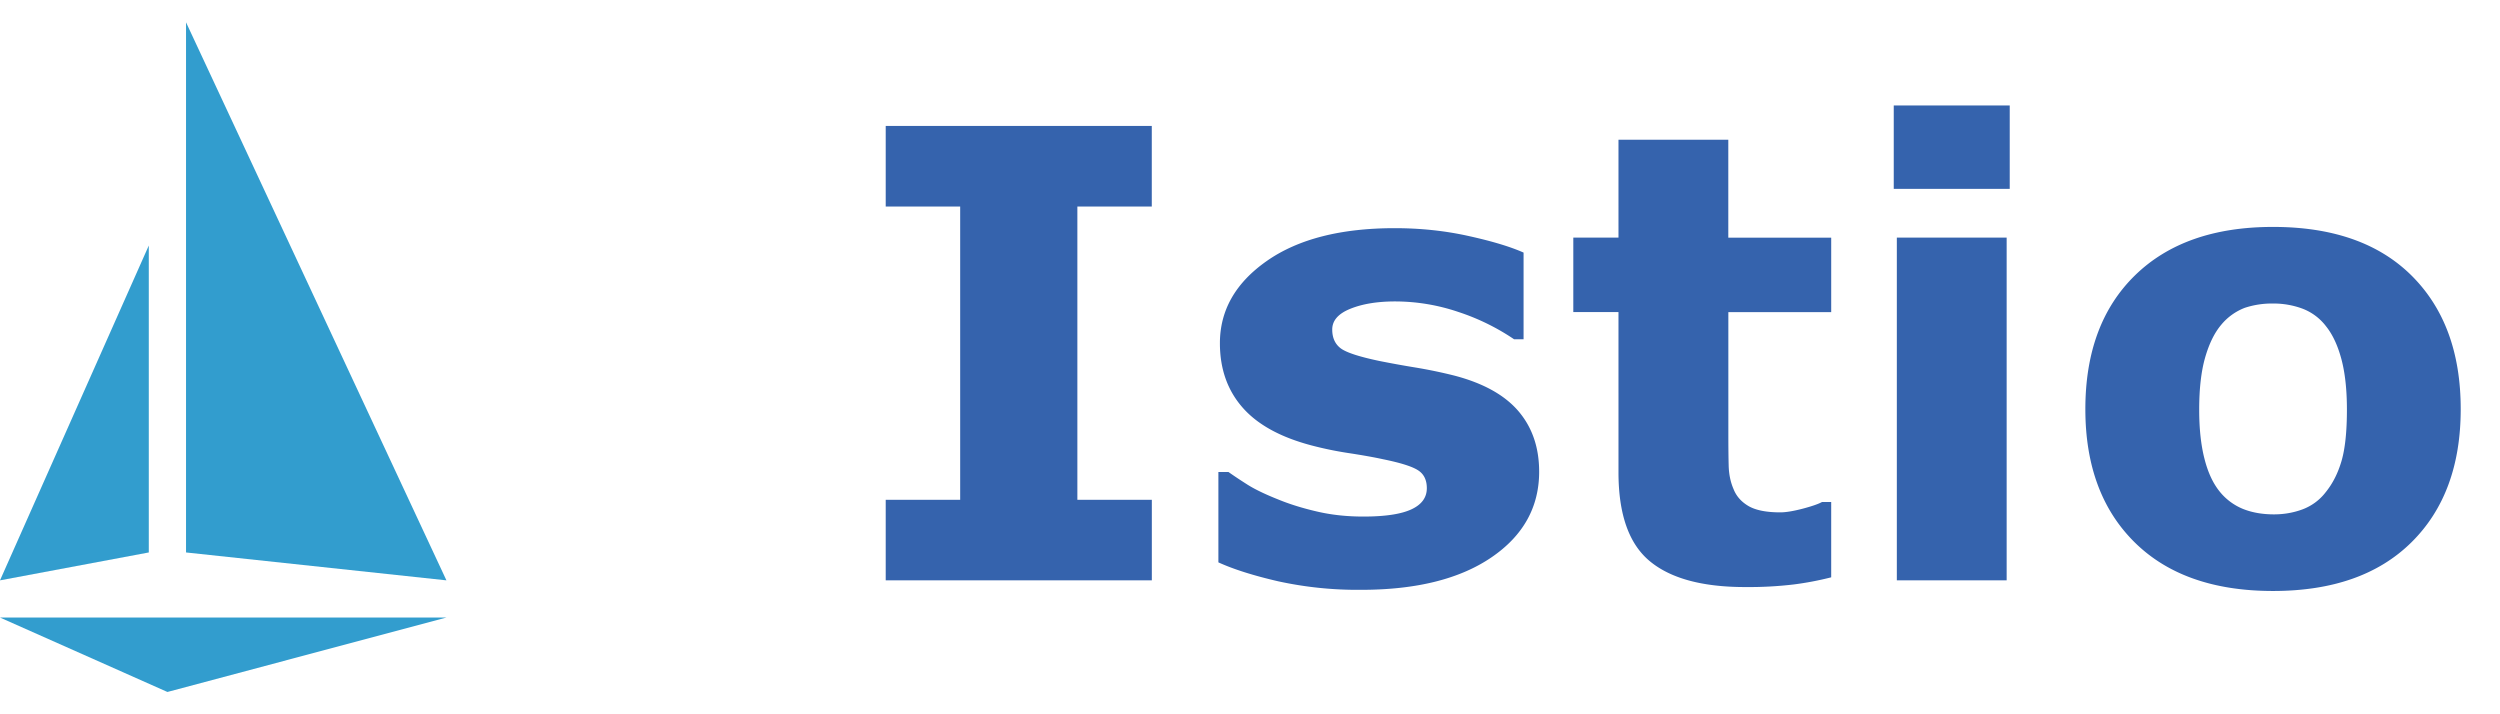 <svg xmlns="http://www.w3.org/2000/svg" width="56" height="16" viewBox="0 0 56 16">
    <g fill="none" fill-rule="evenodd">
        <g fill="#329DCE">
            <path d="M0 13.833h10L3.75 15.5zM0 13l3.333-.625V5.5zM4.167 12.375L10 13 4.167.5z"/>
        </g>
        <path fill="#3563AD" fill-rule="nonzero" d="M25.802 13H19.84v-1.805h1.668V4.626H19.84V2.821h5.96v1.805h-1.667v6.57h1.668V13zm8.675-2.434c0 .793-.356 1.433-1.067 1.918-.71.485-1.684.728-2.919.728a8.328 8.328 0 0 1-1.86-.191c-.555-.128-1.002-.27-1.339-.424v-2.024h.226c.123.087.265.181.427.284.162.102.39.213.687.331.255.105.544.195.868.27.324.076.67.113 1.04.113.482 0 .84-.053 1.072-.16.233-.107.349-.266.349-.475 0-.187-.068-.323-.205-.407-.137-.085-.397-.165-.78-.243-.182-.04-.429-.085-.741-.133a7.971 7.971 0 0 1-.851-.174c-.697-.183-1.215-.466-1.552-.852-.337-.385-.506-.864-.506-1.439 0-.738.35-1.352 1.05-1.842.699-.49 1.655-.735 2.867-.735.574 0 1.125.058 1.651.175.526.116.938.24 1.234.372V7.6h-.212a5.008 5.008 0 0 0-1.248-.612 4.42 4.42 0 0 0-1.418-.236c-.396 0-.73.055-1.001.164-.272.11-.407.264-.407.465 0 .182.061.321.184.417.123.096.413.191.869.287.25.05.52.1.81.147.289.048.58.108.871.181.647.169 1.126.434 1.436.796.31.363.465.815.465 1.357zm6.542 2.366a6.965 6.965 0 0 1-.841.16 8.574 8.574 0 0 1-1.087.058c-.957 0-1.67-.193-2.136-.58-.468-.388-.701-1.051-.701-1.99V6.991h-1.012V5.323h1.012V3.13h2.46v2.194h2.305v1.668h-2.304v2.72c0 .27.002.504.007.705.004.2.04.38.11.54.063.16.176.286.337.38.162.093.398.14.708.14.128 0 .295-.028.502-.082.208-.055.352-.105.434-.15h.206v1.688zm3.93.068h-2.46V5.323h2.46V13zm.069-8.77H42.42V2.362h2.598V4.23zM55.12 9.164c0 1.262-.368 2.257-1.104 2.984-.736.727-1.77 1.09-3.1 1.09s-2.364-.363-3.1-1.09c-.736-.727-1.104-1.722-1.104-2.984 0-1.271.37-2.27 1.11-2.994.741-.725 1.772-1.087 3.094-1.087 1.34 0 2.375.365 3.107 1.094.731.729 1.097 1.725 1.097 2.987zm-3.028 1.866c.16-.196.279-.432.359-.707.08-.276.12-.658.12-1.145 0-.451-.042-.83-.124-1.135-.082-.305-.196-.55-.342-.732a1.2 1.2 0 0 0-.526-.396 1.86 1.86 0 0 0-.663-.116 1.93 1.93 0 0 0-.632.096 1.278 1.278 0 0 0-.53.382c-.15.178-.27.422-.359.732-.089.31-.133.7-.133 1.169 0 .419.038.782.116 1.09.077.308.191.555.342.742a1.3 1.3 0 0 0 .523.39c.202.081.434.122.694.122.223 0 .436-.037.639-.112a1.17 1.17 0 0 0 .516-.38z"/>
    </g>
</svg>
